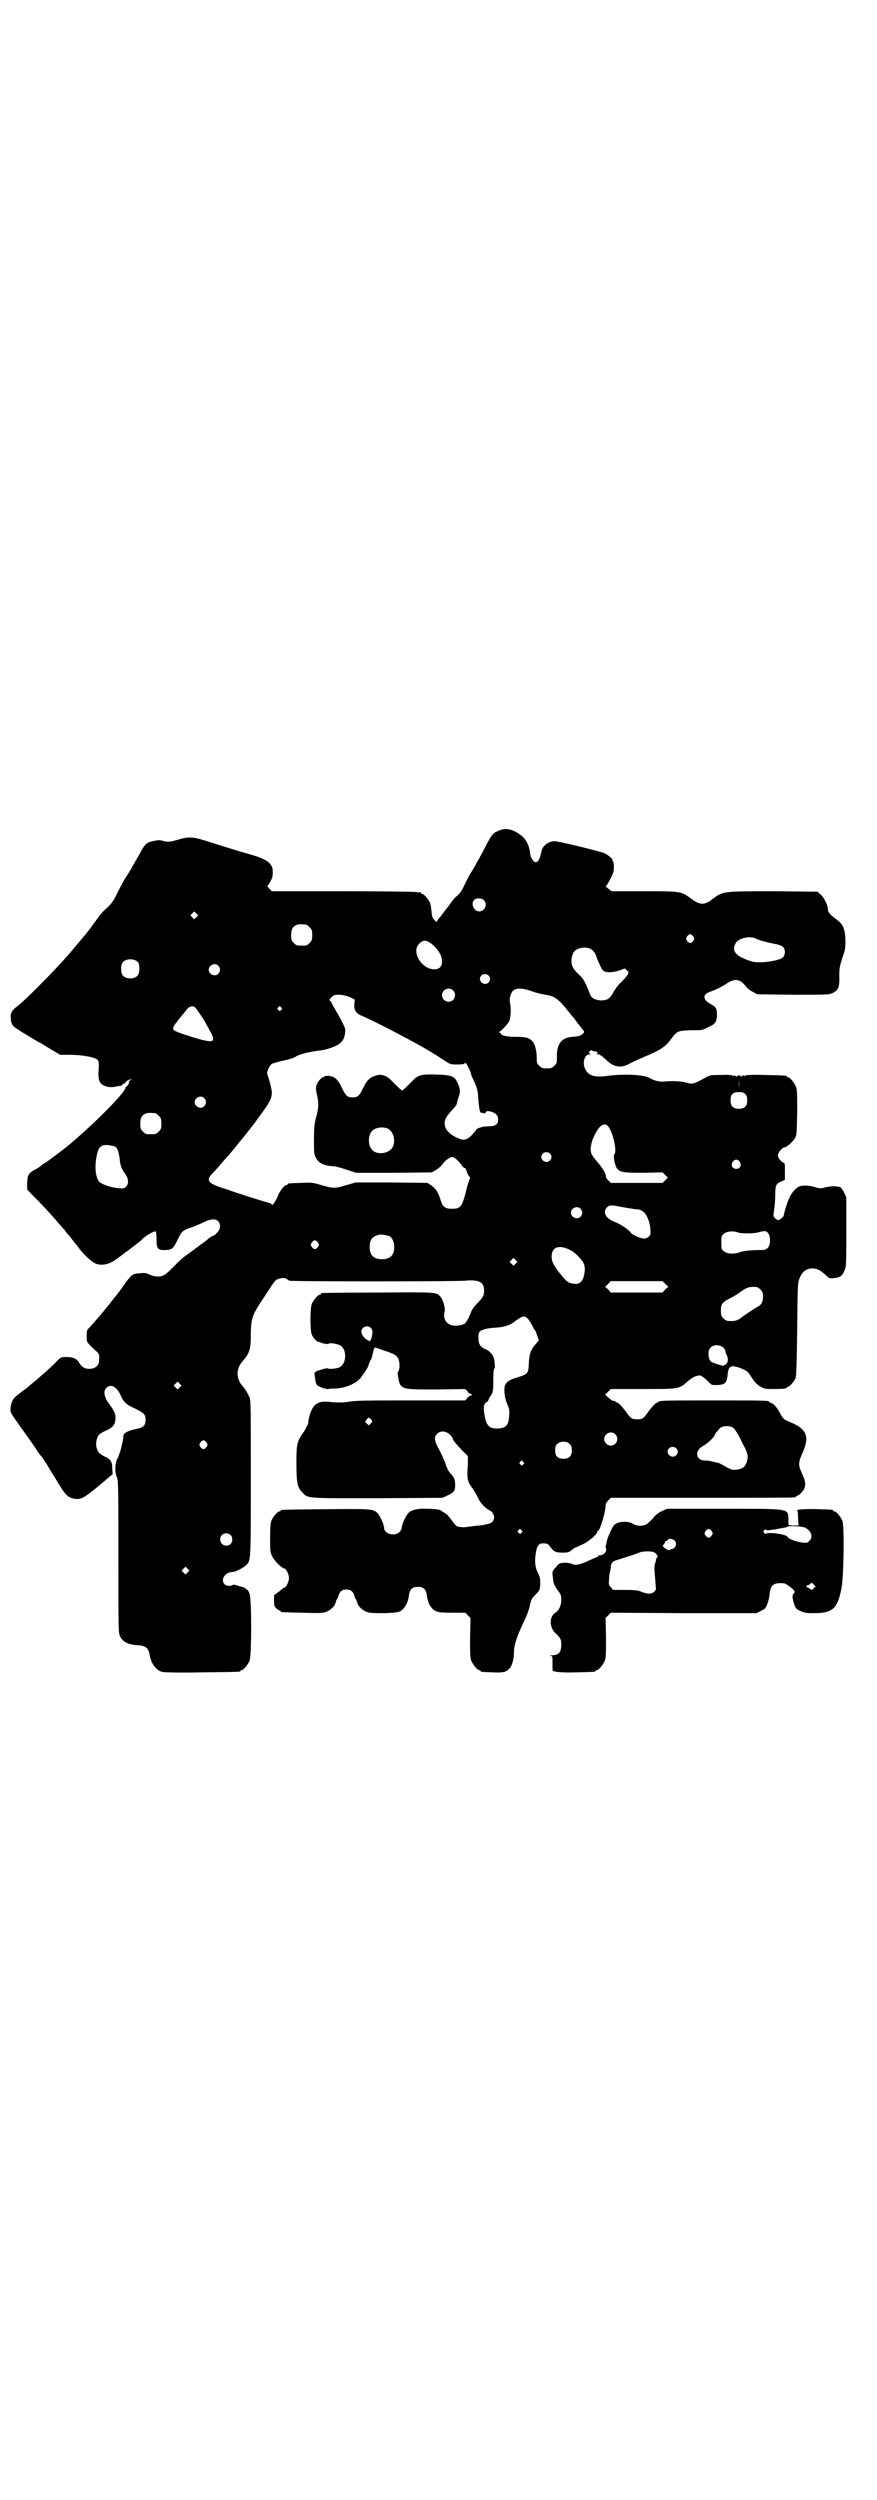 <?xml version="1.0" standalone="no"?>
<!DOCTYPE svg PUBLIC "-//W3C//DTD SVG 20010904//EN"
 "http://www.w3.org/TR/2001/REC-SVG-20010904/DTD/svg10.dtd">
<svg version="1.0" xmlns="http://www.w3.org/2000/svg"
 width="1000pt" height="2850pt" viewBox="0 0 1000 2850"
 preserveAspectRatio="xMidYMid meet">
<g transform="translate(0,2850) scale(0.5,-0.5)"
fill="#000000" stroke="none">
<path d="M1135 3805 c-12 -5 -14 -8 -34 -47 -18 -33 -20 -36 -24 -43 -6 -9
-10 -17 -16 -29 -9 -19 -10 -20 -16 -26 -9 -8 -11 -10 -20 -23 -11 -14 -18
-24 -24 -31 -3 -3 -5 -7 -5 -8 0 -1 -2 1 -5 4 -5 5 -6 9 -7 21 -1 8 -2 17 -4
20 -3 7 -14 19 -17 19 -2 0 -3 1 -3 2 0 2 -1 2 -1 2 -1 -1 -4 -1 -8 0 -3 1
-79 2 -168 2 l-163 0 -6 6 c-3 3 -5 6 -4 6 1 1 4 5 7 11 4 7 5 11 5 21 0 6 -1
11 -2 12 0 1 -2 3 -3 5 -4 7 -19 15 -40 21 -32 9 -86 26 -111 34 -26 8 -36 8
-55 3 -24 -7 -26 -7 -36 -5 -12 3 -11 3 -22 1 -18 -3 -22 -6 -34 -29 -21 -36
-23 -41 -32 -54 -5 -8 -13 -23 -19 -35 -8 -17 -12 -23 -22 -33 -7 -6 -16 -15
-20 -21 -4 -5 -7 -10 -8 -11 -1 -1 -3 -4 -6 -8 -6 -9 -7 -10 -20 -26 -6 -7
-15 -18 -21 -25 -27 -34 -106 -115 -130 -134 -16 -12 -18 -17 -16 -34 1 -6 3
-10 7 -14 4 -4 47 -30 58 -36 2 0 7 -4 12 -7 5 -3 15 -9 22 -13 l13 -8 27 0
c30 -1 54 -6 59 -12 2 -3 3 -8 2 -21 -2 -21 1 -31 10 -36 8 -5 20 -6 31 -3 6
1 10 2 10 1 0 0 1 1 3 3 2 2 3 3 3 2 0 -1 1 0 3 2 2 3 6 6 9 7 l7 2 -5 -4 c-3
-2 -4 -4 -2 -3 2 1 1 0 -1 -5 -2 -3 -5 -6 -5 -6 -1 0 -2 -1 -2 -2 0 -11 -76
-87 -133 -134 -14 -11 -47 -36 -51 -38 -3 -1 -6 -4 -8 -5 -1 -2 -7 -6 -13 -9
-16 -9 -18 -12 -19 -30 l0 -16 13 -14 c16 -15 47 -49 56 -60 3 -4 6 -7 7 -8 1
-1 4 -5 9 -10 4 -6 8 -11 10 -12 1 -2 5 -7 9 -12 4 -5 7 -9 8 -10 1 -1 4 -5 7
-9 10 -14 31 -33 40 -35 13 -4 30 0 44 11 2 1 16 12 30 22 14 11 26 20 27 21
6 8 30 23 33 20 1 0 2 -8 2 -18 0 -21 3 -25 20 -24 15 0 18 3 28 23 10 21 12
22 33 29 6 2 17 7 24 10 17 9 29 10 35 4 6 -6 6 -14 2 -22 -5 -6 -11 -12 -14
-12 -1 0 -8 -4 -14 -10 -7 -5 -15 -11 -19 -14 -4 -3 -7 -5 -8 -6 -1 -1 -7 -5
-15 -11 -8 -5 -22 -17 -30 -26 -9 -9 -19 -19 -23 -21 -8 -6 -22 -6 -35 0 -8 4
-12 4 -22 3 -16 -1 -19 -3 -33 -22 -6 -9 -14 -20 -18 -25 -4 -5 -13 -16 -19
-24 -7 -8 -12 -15 -13 -16 -1 -1 -3 -3 -5 -6 -5 -6 -26 -30 -31 -35 -2 -3 -3
-9 -2 -25 0 -4 5 -10 24 -27 4 -4 5 -7 4 -19 0 -11 -9 -19 -22 -19 -11 0 -17
4 -23 13 -5 10 -14 14 -29 14 -12 0 -13 0 -22 -9 -5 -6 -16 -16 -25 -24 -9 -8
-16 -14 -17 -15 -1 -1 -6 -5 -12 -10 -6 -5 -12 -10 -13 -11 -3 -3 -6 -4 -17
-13 -5 -4 -11 -8 -12 -10 -6 -5 -10 -17 -10 -27 0 -9 -1 -7 34 -56 9 -13 21
-29 25 -36 4 -7 9 -13 11 -15 1 -1 7 -10 13 -19 5 -9 13 -22 17 -28 4 -7 11
-18 16 -26 9 -15 17 -22 29 -24 16 -3 23 1 69 40 l19 16 -1 13 c0 16 -4 21
-17 27 -12 6 -16 10 -19 21 -2 9 0 22 6 29 2 2 8 6 15 9 16 7 21 13 22 25 2
11 -2 20 -14 36 -12 16 -14 30 -6 37 10 9 22 3 31 -15 8 -18 13 -23 33 -32 22
-11 25 -14 25 -26 0 -13 -5 -18 -21 -21 -6 -1 -16 -4 -20 -6 -8 -4 -9 -5 -10
-13 0 -4 -1 -10 -2 -13 -1 -3 -2 -9 -3 -13 -1 -4 -4 -12 -6 -18 -6 -12 -6 -13
-7 -27 0 -7 1 -14 3 -19 4 -7 4 -21 4 -182 0 -171 0 -174 4 -182 6 -13 19 -19
40 -20 17 -1 24 -6 27 -20 3 -21 14 -37 29 -41 7 -1 33 -2 91 -1 85 1 87 1 87
3 0 1 1 2 3 2 4 0 14 12 18 21 5 11 5 142 0 154 -2 5 -5 9 -6 9 -2 0 -3 1 -3
2 0 1 -4 3 -8 4 -5 1 -11 3 -14 4 -3 1 -7 1 -8 0 -5 -3 -14 -2 -18 2 -10 11 2
28 19 28 6 0 23 9 30 15 11 12 11 3 11 197 0 162 0 179 -3 186 -4 9 -9 18 -16
26 -15 17 -15 39 0 56 16 18 19 28 19 60 0 35 3 45 22 74 6 9 16 24 21 32 5 8
11 16 12 17 6 7 22 9 27 5 2 -2 4 -3 6 -4 6 -2 381 -2 400 0 33 3 44 -3 44
-23 0 -11 -3 -16 -16 -29 -7 -7 -13 -16 -14 -20 0 -1 -3 -7 -6 -14 -7 -12 -7
-13 -17 -15 -20 -5 -35 2 -38 18 0 5 0 11 1 13 2 7 -4 28 -10 34 -9 10 -7 10
-142 9 -69 0 -126 -1 -127 -1 -2 0 -3 -1 -3 -2 0 -1 -1 -2 -3 -2 -4 0 -14 -12
-18 -21 -4 -10 -4 -60 0 -70 3 -7 11 -16 14 -16 1 0 7 -2 12 -4 6 -1 11 -2 12
-1 2 3 17 1 26 -3 17 -8 16 -44 -2 -51 -8 -3 -25 -4 -25 -2 0 1 -5 0 -10 -1
-6 -2 -12 -4 -13 -4 -2 0 -3 0 -3 -1 0 -1 -1 -2 -3 -2 -2 0 -2 -3 -1 -11 2
-17 4 -20 10 -22 7 -4 20 -7 21 -6 0 1 7 1 15 1 25 1 52 13 61 28 1 2 2 3 3 4
2 2 12 18 12 20 0 1 2 6 4 11 3 4 5 10 5 13 1 3 2 8 3 12 l3 6 23 -8 c25 -8
29 -12 32 -23 2 -8 1 -22 -2 -24 -1 -1 -1 -4 -1 -7 6 -35 3 -34 89 -34 l65 1
5 -5 c2 -4 6 -6 7 -6 2 0 3 -1 3 -2 0 -1 -1 -2 -3 -2 -1 0 -5 -2 -7 -5 l-5 -6
-123 0 c-99 0 -127 0 -142 -3 -14 -2 -23 -2 -38 -1 -23 3 -32 1 -41 -8 -6 -6
-13 -23 -14 -39 -1 -4 -5 -12 -9 -19 -17 -23 -18 -29 -18 -73 0 -44 2 -55 13
-66 13 -15 7 -14 172 -14 l148 1 13 6 c14 7 16 10 16 24 0 11 -3 18 -11 26 -4
4 -8 12 -10 19 -2 6 -8 20 -14 32 -13 23 -14 31 -6 39 7 7 19 7 28 -1 4 -4 7
-7 7 -9 0 -3 5 -10 21 -27 l14 -14 0 -14 c0 -7 -1 -17 -1 -21 -1 -17 2 -27 12
-39 2 -3 7 -11 11 -19 6 -14 18 -26 28 -31 7 -3 12 -14 9 -20 -3 -8 -5 -9 -24
-13 -3 -1 -11 -1 -18 -2 -7 -1 -15 -2 -17 -2 -6 -2 -20 -1 -25 1 -2 1 -8 8
-12 14 -5 7 -11 14 -15 16 -3 2 -7 4 -8 5 -4 3 -7 4 -29 5 -26 1 -39 -2 -47
-10 -6 -7 -15 -26 -15 -34 0 -2 -2 -6 -5 -9 -11 -11 -35 -4 -35 9 0 8 -9 27
-15 34 -10 10 -16 10 -121 9 -98 -1 -100 -1 -100 -3 0 -1 -1 -2 -3 -2 -4 0
-14 -12 -18 -21 -2 -6 -3 -15 -3 -39 0 -30 0 -33 5 -43 4 -9 22 -27 27 -27 4
0 11 -13 11 -22 0 -9 -7 -22 -11 -22 -1 0 -6 -4 -12 -9 l-11 -8 0 -13 c0 -12
1 -13 5 -17 3 -3 7 -5 8 -5 1 0 2 -1 2 -2 0 -2 1 -2 49 -3 31 -1 46 -1 52 1
11 3 22 13 24 21 1 3 2 7 3 8 1 1 3 5 4 9 3 10 9 14 18 14 9 0 15 -4 18 -14 1
-4 3 -8 4 -9 1 -1 2 -5 3 -8 2 -8 13 -18 24 -21 5 -2 19 -2 38 -2 26 1 31 2
37 5 10 7 17 20 19 38 2 12 8 17 20 17 12 0 18 -5 20 -17 2 -19 9 -32 20 -38
7 -3 11 -4 38 -4 l30 0 6 -6 6 -6 -1 -45 c0 -37 0 -46 3 -53 4 -9 14 -21 18
-21 2 0 3 -1 3 -2 0 -2 1 -2 27 -3 24 -1 31 0 39 9 6 6 10 22 10 36 0 16 6 35
20 65 8 16 14 31 16 41 3 15 5 18 13 26 10 10 10 10 11 24 0 12 0 15 -5 25 -7
14 -8 27 -5 47 3 17 7 22 19 21 7 0 9 -1 14 -8 8 -11 12 -13 29 -13 11 0 14 1
20 6 4 3 8 6 9 6 1 0 9 4 18 8 15 8 31 22 31 28 0 1 1 2 2 2 4 0 16 39 17 56
0 4 2 9 6 13 l6 6 206 0 c113 0 208 0 212 1 3 0 5 2 5 2 0 1 1 2 3 2 1 0 5 3
9 7 10 11 11 22 2 41 -10 22 -10 26 0 49 17 38 10 55 -29 71 -12 5 -14 6 -20
16 -8 16 -17 26 -22 27 -3 1 -5 2 -5 3 0 3 -14 3 -126 3 -107 0 -123 0 -126
-3 -1 -1 -4 -2 -7 -4 -3 -2 -10 -10 -16 -18 -12 -17 -14 -18 -26 -18 -12 0
-14 1 -26 18 -6 8 -13 16 -16 18 -3 2 -6 3 -7 4 -1 1 -2 1 -3 2 -2 0 -4 0 -5
1 -1 0 -5 3 -9 7 l-7 6 7 7 6 6 74 0 c84 0 81 0 102 18 9 8 19 13 27 13 3 0
14 -8 21 -16 6 -6 6 -6 19 -6 17 1 21 5 23 20 1 18 5 23 13 23 10 -1 26 -7 33
-13 3 -3 7 -9 10 -14 7 -10 10 -14 20 -20 7 -4 10 -5 28 -5 22 0 31 1 31 3 0
1 1 2 3 2 3 0 14 12 17 19 2 5 3 31 4 112 1 105 1 106 6 118 6 14 15 21 29 21
10 0 18 -4 31 -16 7 -7 8 -7 18 -6 14 1 19 5 24 18 4 8 4 15 4 87 l0 79 -5 11
c-3 6 -7 11 -8 12 -8 3 -22 3 -34 0 -11 -3 -13 -3 -23 0 -16 5 -32 5 -39 1
-12 -7 -21 -21 -28 -44 -4 -12 -6 -22 -6 -22 1 0 -1 -2 -4 -5 -7 -6 -10 -6
-15 -1 -5 5 -5 4 -2 24 1 8 2 22 2 32 0 19 2 23 13 28 l9 4 0 19 c0 16 0 19
-3 20 -6 2 -13 11 -13 17 0 6 10 18 15 18 5 0 20 14 24 21 4 7 4 12 5 59 0 43
0 52 -3 59 -4 9 -14 21 -18 21 -2 0 -3 1 -3 2 0 2 -2 2 -49 3 -32 1 -45 0 -47
-2 -2 -2 -2 -1 -1 1 1 1 -1 1 -4 -1 -3 -2 -5 -3 -4 -1 1 1 0 2 -4 2 -4 0 -5
-1 -4 -2 1 -2 -1 -1 -4 1 -3 2 -5 2 -4 1 1 -2 1 -3 -1 -1 -2 2 -11 3 -27 2
-26 0 -26 0 -38 -7 -25 -14 -29 -14 -40 -11 -10 4 -34 5 -53 3 -8 -1 -23 2
-32 8 -14 8 -59 10 -96 5 -28 -4 -43 0 -50 13 -9 14 -4 36 8 36 4 0 4 1 1 2
-3 1 -3 2 0 5 2 3 3 3 7 1 2 -1 4 -2 4 -1 0 1 2 0 4 -1 4 -2 4 -3 2 -4 -2 -1
-2 -2 2 -2 4 0 9 -4 18 -12 17 -17 33 -20 52 -10 7 4 18 9 46 21 29 13 38 19
52 38 12 16 14 17 43 18 24 0 27 0 38 6 18 8 21 12 22 27 0 17 -2 20 -13 26
-12 6 -17 13 -15 20 2 4 5 6 18 11 9 3 22 10 30 15 20 14 32 13 46 -5 2 -3 9
-9 15 -12 l11 -6 82 -1 c79 0 82 0 90 4 13 6 16 14 15 39 0 18 1 22 7 41 7 20
7 22 7 42 -1 25 -6 36 -21 46 -12 9 -19 16 -19 22 0 11 -9 28 -17 35 l-7 6
-100 1 c-115 0 -115 0 -138 -17 -20 -16 -30 -15 -51 1 -22 16 -23 16 -107 16
l-73 0 -8 6 c-4 3 -7 6 -5 6 1 0 5 7 10 16 7 14 8 18 8 28 0 7 -1 12 -2 12 -1
0 -2 1 -1 2 2 3 -14 16 -22 18 -42 12 -103 26 -110 26 -14 0 -27 -10 -30 -22
-3 -17 -8 -26 -13 -26 -5 0 -12 10 -13 20 -3 25 -13 39 -34 50 -14 7 -26 8
-40 1z m-32 -157 c10 -9 3 -26 -10 -26 -12 0 -20 17 -12 26 5 5 17 5 22 0z
m-655 -39 l-5 -5 -4 4 -5 5 4 4 5 5 4 -4 5 -5 -4 -4z m250 -17 c1 0 5 -3 8 -6
5 -5 6 -7 6 -18 0 -11 -1 -13 -6 -18 -6 -6 -7 -6 -18 -6 -11 0 -12 0 -18 6 -5
5 -6 7 -6 17 0 14 3 20 12 24 5 2 8 2 22 1z m883 -27 c3 -5 3 -5 0 -10 -2 -3
-5 -5 -7 -5 -2 0 -5 2 -7 5 -3 5 -3 5 0 10 2 3 5 5 7 5 2 0 5 -2 7 -5z m143
-5 c7 -4 27 -9 42 -12 19 -3 24 -8 24 -20 -1 -6 -2 -9 -6 -12 -7 -5 -32 -10
-51 -10 -14 0 -18 1 -33 7 -25 10 -31 21 -22 37 6 11 33 17 46 10z m-735 -16
c13 -13 19 -24 19 -36 0 -12 -6 -18 -18 -18 -27 0 -51 37 -36 56 11 13 19 12
35 -2z m357 -7 c6 -3 11 -9 13 -15 1 -3 4 -12 8 -20 5 -11 7 -15 12 -17 8 -3
21 -2 35 3 l11 4 5 -5 c4 -3 4 -4 1 -10 -2 -3 -8 -10 -14 -16 -6 -5 -14 -16
-18 -23 -8 -15 -14 -19 -29 -19 -12 1 -21 5 -24 13 -11 28 -15 37 -28 48 -9 9
-12 14 -14 21 -2 10 0 23 6 30 7 8 24 11 36 6z m-1031 -31 c4 -6 4 -24 -1 -30
-7 -9 -27 -9 -34 0 -5 6 -5 24 0 30 7 9 27 9 35 0z m183 -8 c5 -6 5 -12 0 -18
-7 -8 -22 -2 -22 9 0 11 15 17 22 9z m616 -22 c5 -5 5 -11 0 -16 -10 -10 -27
5 -16 16 4 4 12 4 16 0z m-81 -34 c10 -9 3 -26 -10 -26 -8 0 -15 7 -15 15 0
13 16 20 25 11z m180 -2 c10 -4 24 -7 31 -8 21 -3 30 -10 53 -39 3 -4 7 -9 9
-11 2 -2 5 -6 7 -9 2 -3 5 -7 6 -8 1 -1 5 -6 8 -10 6 -7 6 -8 3 -11 -4 -5 -11
-7 -24 -8 -25 -1 -37 -16 -36 -47 0 -12 0 -14 -6 -19 -5 -5 -7 -6 -17 -6 -10
0 -12 1 -17 6 -6 5 -6 7 -6 19 0 15 -4 31 -10 37 -7 8 -15 10 -37 10 -21 0
-35 3 -35 8 0 1 -2 2 -3 2 -3 0 -3 1 -1 1 5 2 18 16 23 24 4 9 5 29 2 43 -2
10 2 23 8 28 8 6 21 5 42 -2z m-414 -14 l10 -5 -1 -10 c-1 -14 4 -22 17 -27
35 -15 136 -68 165 -87 4 -2 14 -9 22 -14 15 -10 15 -10 31 -10 11 0 16 1 16
2 1 2 2 2 4 0 3 -3 11 -20 11 -23 0 -1 2 -7 5 -13 10 -21 11 -26 12 -48 1 -13
3 -24 4 -26 2 -2 3 -3 3 -2 0 0 2 0 4 -1 2 -1 4 -1 6 2 1 3 3 3 10 2 12 -3 18
-9 18 -18 0 -12 -6 -16 -23 -16 -13 0 -27 -5 -27 -8 0 -1 -5 -6 -10 -12 -12
-12 -19 -13 -34 -6 -19 9 -28 20 -28 33 0 9 4 16 17 30 6 6 11 13 11 15 0 2 2
9 4 15 4 12 4 16 -2 31 -7 16 -13 19 -49 20 -35 1 -42 -1 -55 -15 -15 -15 -21
-21 -23 -21 -2 0 -8 6 -23 21 -11 12 -23 17 -36 13 -14 -4 -21 -10 -30 -29 -9
-18 -12 -21 -24 -21 -12 0 -15 3 -24 21 -9 20 -17 27 -31 28 -5 0 -9 0 -9 -1
0 -1 -1 -2 -3 -2 -4 0 -15 -13 -16 -21 -1 -5 0 -12 2 -20 4 -17 4 -29 -2 -50
-4 -16 -5 -22 -5 -51 0 -29 0 -34 4 -41 6 -13 19 -19 39 -20 6 0 20 -4 32 -8
l21 -7 87 0 86 1 10 6 c5 3 12 9 15 14 6 8 16 15 22 15 4 0 13 -8 21 -19 3 -4
6 -7 7 -6 1 0 3 -3 4 -7 1 -4 4 -10 6 -12 2 -2 3 -4 2 -4 -1 -1 -4 -10 -7 -21
-11 -45 -14 -49 -34 -49 -16 0 -21 4 -26 19 -5 17 -11 27 -21 34 l-9 6 -82 1
-82 0 -21 -6 c-26 -8 -30 -8 -57 0 -20 6 -22 6 -47 5 -29 -1 -30 -1 -30 -3 0
-1 -1 -2 -3 -2 -4 0 -15 -13 -19 -24 -4 -11 -14 -25 -14 -21 0 2 -2 3 -5 4 -4
1 -21 6 -40 12 -19 6 -46 15 -60 20 -40 12 -46 19 -32 34 4 4 10 11 14 15 3 4
11 13 18 21 7 8 13 15 14 16 5 6 18 22 21 26 2 2 4 5 5 6 5 6 25 31 31 40 2 3
9 12 16 22 14 20 17 26 18 39 0 8 -6 31 -10 41 -3 6 4 22 11 26 4 1 13 4 21 6
16 3 28 7 31 9 8 6 32 12 57 15 12 1 30 7 39 12 11 6 16 14 18 27 1 9 1 11 -7
26 -4 9 -12 22 -16 29 -4 7 -8 14 -8 15 0 1 -1 3 -3 4 -3 2 -2 3 3 8 6 6 7 6
20 6 8 -1 17 -3 23 -6z m-354 -23 c4 -4 20 -28 24 -35 0 -2 5 -9 9 -17 16 -29
11 -31 -41 -15 -38 12 -43 15 -42 19 0 2 1 5 1 5 0 1 2 3 4 6 2 2 5 6 7 9 2 3
6 7 8 10 2 2 6 7 9 11 7 10 15 12 21 7z m196 0 c3 -3 3 -3 0 -6 -3 -3 -3 -3
-6 0 -3 2 -3 3 -1 6 4 4 4 4 7 0z m1044 -183 c0 -5 0 -2 0 7 0 9 0 13 0 9 1
-5 1 -12 0 -16z m15 -15 c3 -3 4 -7 4 -14 0 -13 -6 -19 -19 -19 -13 0 -19 6
-19 19 0 14 5 19 19 19 8 0 11 -1 15 -5z m-1234 -9 c5 -6 5 -12 0 -18 -7 -8
-22 -2 -22 9 0 11 15 17 22 9z m-112 -34 c1 0 5 -3 8 -6 5 -5 6 -7 6 -18 0
-11 -1 -13 -6 -18 -6 -6 -7 -6 -18 -6 -11 0 -12 0 -18 6 -5 5 -6 7 -6 17 0 14
3 20 12 24 5 2 8 2 22 1z m1032 -29 c11 -12 22 -57 15 -65 -3 -4 1 -25 6 -32
7 -9 15 -10 62 -10 l42 1 6 -6 6 -6 -6 -6 -6 -6 -59 0 -59 0 -6 6 c-3 3 -6 7
-5 8 1 5 -9 22 -20 34 -6 7 -12 15 -13 18 -1 3 -2 7 -2 9 -1 2 2 19 5 25 12
29 24 39 34 30z m-502 -6 c16 -7 20 -37 7 -48 -12 -11 -34 -11 -43 0 -9 10 -9
32 0 42 7 8 24 11 36 6z m-622 -41 c6 -3 9 -13 11 -29 1 -14 5 -24 13 -34 7
-10 8 -22 2 -28 -5 -5 -6 -5 -18 -4 -15 1 -33 7 -42 13 -9 7 -13 32 -8 58 4
23 10 29 28 27 6 -1 12 -2 14 -3z m992 -16 c5 -5 5 -11 0 -16 -10 -10 -27 5
-16 16 4 4 12 4 16 0z m433 -19 c5 -8 1 -16 -8 -16 -9 0 -13 8 -8 16 2 3 5 5
8 5 3 0 6 -2 8 -5z m-269 -103 c11 -2 24 -4 31 -5 7 0 14 -2 17 -5 8 -5 16
-23 17 -39 1 -12 1 -14 -3 -18 -3 -3 -7 -5 -11 -5 -8 0 -28 9 -30 13 -2 5 -25
21 -37 25 -21 8 -28 22 -18 33 6 6 10 6 34 1z m-94 -4 c5 -6 5 -12 0 -18 -7
-8 -22 -2 -22 9 0 11 15 17 22 9z m428 -56 c6 -8 5 -27 -1 -33 -3 -3 -7 -5
-10 -5 -29 0 -47 -2 -54 -5 -12 -5 -29 -4 -36 2 -6 4 -6 6 -6 20 0 14 0 16 6
20 6 6 22 7 32 3 8 -3 38 -3 49 1 12 3 16 3 20 -3z m-865 -6 c7 -3 12 -13 12
-25 0 -19 -9 -28 -28 -28 -19 0 -28 9 -28 28 0 17 6 24 22 28 5 1 14 -1 22 -3z
m-162 -15 c3 -5 3 -5 0 -10 -2 -3 -5 -5 -7 -5 -2 0 -5 2 -7 5 -3 5 -3 5 0 10
2 3 5 5 7 5 2 0 5 -2 7 -5z m575 -17 c5 -2 14 -9 20 -16 13 -13 16 -22 12 -41
-3 -15 -11 -22 -22 -20 -14 1 -18 5 -31 21 -16 20 -21 29 -21 41 0 22 17 28
42 15z m-124 -31 l-5 -5 -4 4 -5 5 4 4 5 5 4 -4 5 -5 -4 -4z m341 -46 l7 -7
-7 -6 -6 -7 -59 0 -59 0 -6 7 -7 6 7 7 6 6 59 0 59 0 6 -6z m217 -13 c5 -5 6
-7 6 -17 0 -12 -4 -19 -15 -24 -7 -4 -29 -19 -33 -22 -5 -5 -14 -9 -22 -9 -13
0 -14 0 -20 6 -5 5 -6 7 -6 18 0 15 3 19 23 29 8 4 17 10 21 13 12 9 19 12 30
12 9 0 11 -1 16 -6z m-530 -67 c2 -2 6 -9 9 -14 3 -6 6 -11 7 -12 1 0 3 -6 5
-12 l4 -11 -7 -8 c-12 -14 -15 -23 -16 -45 -1 -23 -2 -24 -28 -32 -17 -5 -25
-11 -27 -20 -2 -9 0 -28 6 -41 5 -11 5 -15 4 -27 -1 -21 -8 -28 -28 -28 -19 0
-25 8 -29 37 -1 12 -1 15 2 20 2 3 4 4 4 3 0 -1 2 1 4 5 1 4 4 9 6 11 4 5 5
11 5 36 0 15 1 24 2 24 2 1 2 9 0 22 -2 9 -10 19 -20 23 -12 5 -16 12 -16 26
0 10 1 12 4 15 6 4 17 7 36 8 19 1 36 7 44 15 2 2 8 5 12 8 8 4 11 3 17 -3z
m-358 -21 c3 -3 4 -7 3 -13 -1 -9 -4 -18 -7 -17 0 1 -3 2 -6 4 -5 2 -12 12
-12 18 0 11 15 16 22 8z m804 -45 c2 -2 4 -5 4 -7 0 -2 1 -6 3 -9 4 -8 4 -16
-1 -21 -3 -2 -6 -4 -7 -4 -3 0 -24 7 -27 9 -7 5 -9 25 -2 32 7 8 21 8 30 0z
m-1240 -90 l-5 -5 -4 4 -5 5 4 4 5 5 4 -4 5 -5 -4 -4z m436 -73 c4 -5 4 -5 -1
-10 l-4 -4 -4 4 c-5 4 -5 5 -1 9 4 6 5 6 10 1z m828 -21 c2 -2 6 -9 10 -15 3
-6 8 -16 11 -22 9 -16 12 -26 9 -36 -4 -15 -11 -20 -27 -21 -8 -1 -12 1 -31
12 -6 3 -10 5 -10 4 0 0 -4 1 -9 2 -5 2 -14 3 -19 3 -21 0 -25 22 -5 33 8 4
24 18 27 25 1 3 3 6 4 7 1 1 4 4 6 7 6 8 26 9 34 1z m-271 -13 c10 -9 3 -26
-10 -26 -8 0 -15 7 -15 15 0 13 16 20 25 11z m-932 -19 c3 -5 3 -5 0 -10 -2
-3 -5 -5 -7 -5 -2 0 -5 2 -7 5 -3 5 -3 5 0 10 2 3 5 5 7 5 2 0 5 -2 7 -5z
m829 -4 c3 -3 4 -7 4 -14 0 -13 -6 -19 -19 -19 -13 0 -19 6 -19 19 0 7 1 11 4
14 7 8 23 8 30 0z m242 -9 c5 -5 5 -11 0 -16 -10 -10 -27 5 -16 16 4 4 12 4
16 0z m-349 -31 c3 -3 3 -3 0 -6 -3 -3 -3 -3 -6 0 -3 2 -3 3 -1 6 4 4 4 4 7 0z
m-4 -156 c3 -3 3 -3 0 -6 -3 -3 -3 -3 -6 0 -3 2 -3 3 -1 6 4 4 4 4 7 0z m-663
-11 c5 -5 5 -15 0 -20 -9 -9 -24 -2 -24 10 0 8 6 14 14 14 3 0 8 -2 10 -4z
m-98 -85 l-5 -5 -4 4 -5 5 4 4 5 5 4 -4 5 -5 -4 -4z"/>
<path d="M1508 2254 c-8 -4 -14 -9 -19 -16 -5 -5 -11 -11 -14 -13 -8 -5 -23
-5 -32 1 -8 5 -26 6 -36 1 -6 -2 -8 -5 -14 -17 -8 -18 -9 -21 -10 -29 -1 -3
-2 -6 -2 -7 0 0 0 -3 1 -5 3 -7 -8 -17 -16 -15 -1 0 -2 -1 -2 -2 0 -1 -1 -2
-2 -2 -1 0 -10 -4 -19 -8 -21 -10 -32 -12 -40 -7 -4 1 -10 2 -17 2 -10 -1 -12
-2 -18 -10 -9 -9 -9 -10 -7 -25 1 -12 2 -15 11 -28 7 -9 8 -12 8 -21 0 -14 -5
-25 -15 -31 -12 -9 -12 -31 0 -44 14 -13 15 -16 15 -28 0 -17 -6 -24 -21 -24
-5 0 -8 -1 -4 -1 5 -1 5 -1 5 -17 0 -8 0 -16 0 -16 0 -4 20 -6 55 -5 41 1 43
1 43 3 0 1 1 2 3 2 4 0 14 12 18 21 3 7 3 16 3 53 l-1 45 6 6 6 6 166 -1 166
0 10 5 c10 5 11 6 15 16 2 6 5 17 5 23 3 21 9 26 33 24 4 0 24 -15 23 -17 -1
0 -1 -1 1 -1 1 0 1 -2 -2 -5 -3 -5 -3 -7 -2 -13 5 -20 6 -22 17 -27 9 -4 12
-5 31 -5 43 0 54 10 63 57 5 24 7 142 2 154 -4 9 -14 21 -18 21 -2 0 -3 1 -3
2 0 2 -1 2 -30 3 -25 1 -56 0 -52 -3 1 0 2 -8 2 -18 l1 -16 -11 0 c-7 0 -12 1
-12 2 0 1 0 7 0 13 -1 24 4 23 -151 23 l-126 0 -13 -6z m328 -37 c15 -8 19
-22 9 -31 -4 -4 -6 -4 -15 -3 -12 1 -34 9 -34 13 0 5 -44 12 -49 7 -1 0 -3 0
-4 2 -3 3 -3 3 0 6 1 2 3 2 4 1 1 -2 11 -1 37 4 6 1 11 2 12 3 2 3 34 1 40 -2z
m-213 -8 c3 -5 3 -5 0 -10 -2 -3 -5 -5 -7 -5 -2 0 -5 2 -7 5 -3 5 -3 5 0 10 2
3 5 5 7 5 2 0 5 -2 7 -5z m-85 -21 c7 -7 3 -18 -6 -20 -2 0 -4 -1 -5 -2 -1 -2
-9 2 -14 7 -2 2 -2 3 0 5 2 1 3 4 3 5 0 2 2 3 4 4 2 1 4 2 4 3 0 3 11 1 14 -2z
m-47 -27 c6 -2 11 -11 7 -13 -2 -1 -3 -2 -2 -2 1 -1 0 -5 -2 -10 -2 -7 -2 -12
0 -34 l2 -26 -4 -5 c-6 -6 -15 -6 -30 0 -7 3 -14 4 -37 4 l-27 0 -5 6 c-5 5
-5 7 -4 18 0 7 1 14 2 17 1 3 2 8 2 13 1 8 5 12 14 14 6 2 45 14 53 18 6 2 25
3 31 0z m365 -82 c-4 -4 -5 -5 -8 -2 -2 1 -5 3 -7 4 -4 1 -2 5 2 5 1 0 4 1 5
3 2 3 3 3 7 -1 l5 -5 -4 -4z"/>
</g>
</svg>
